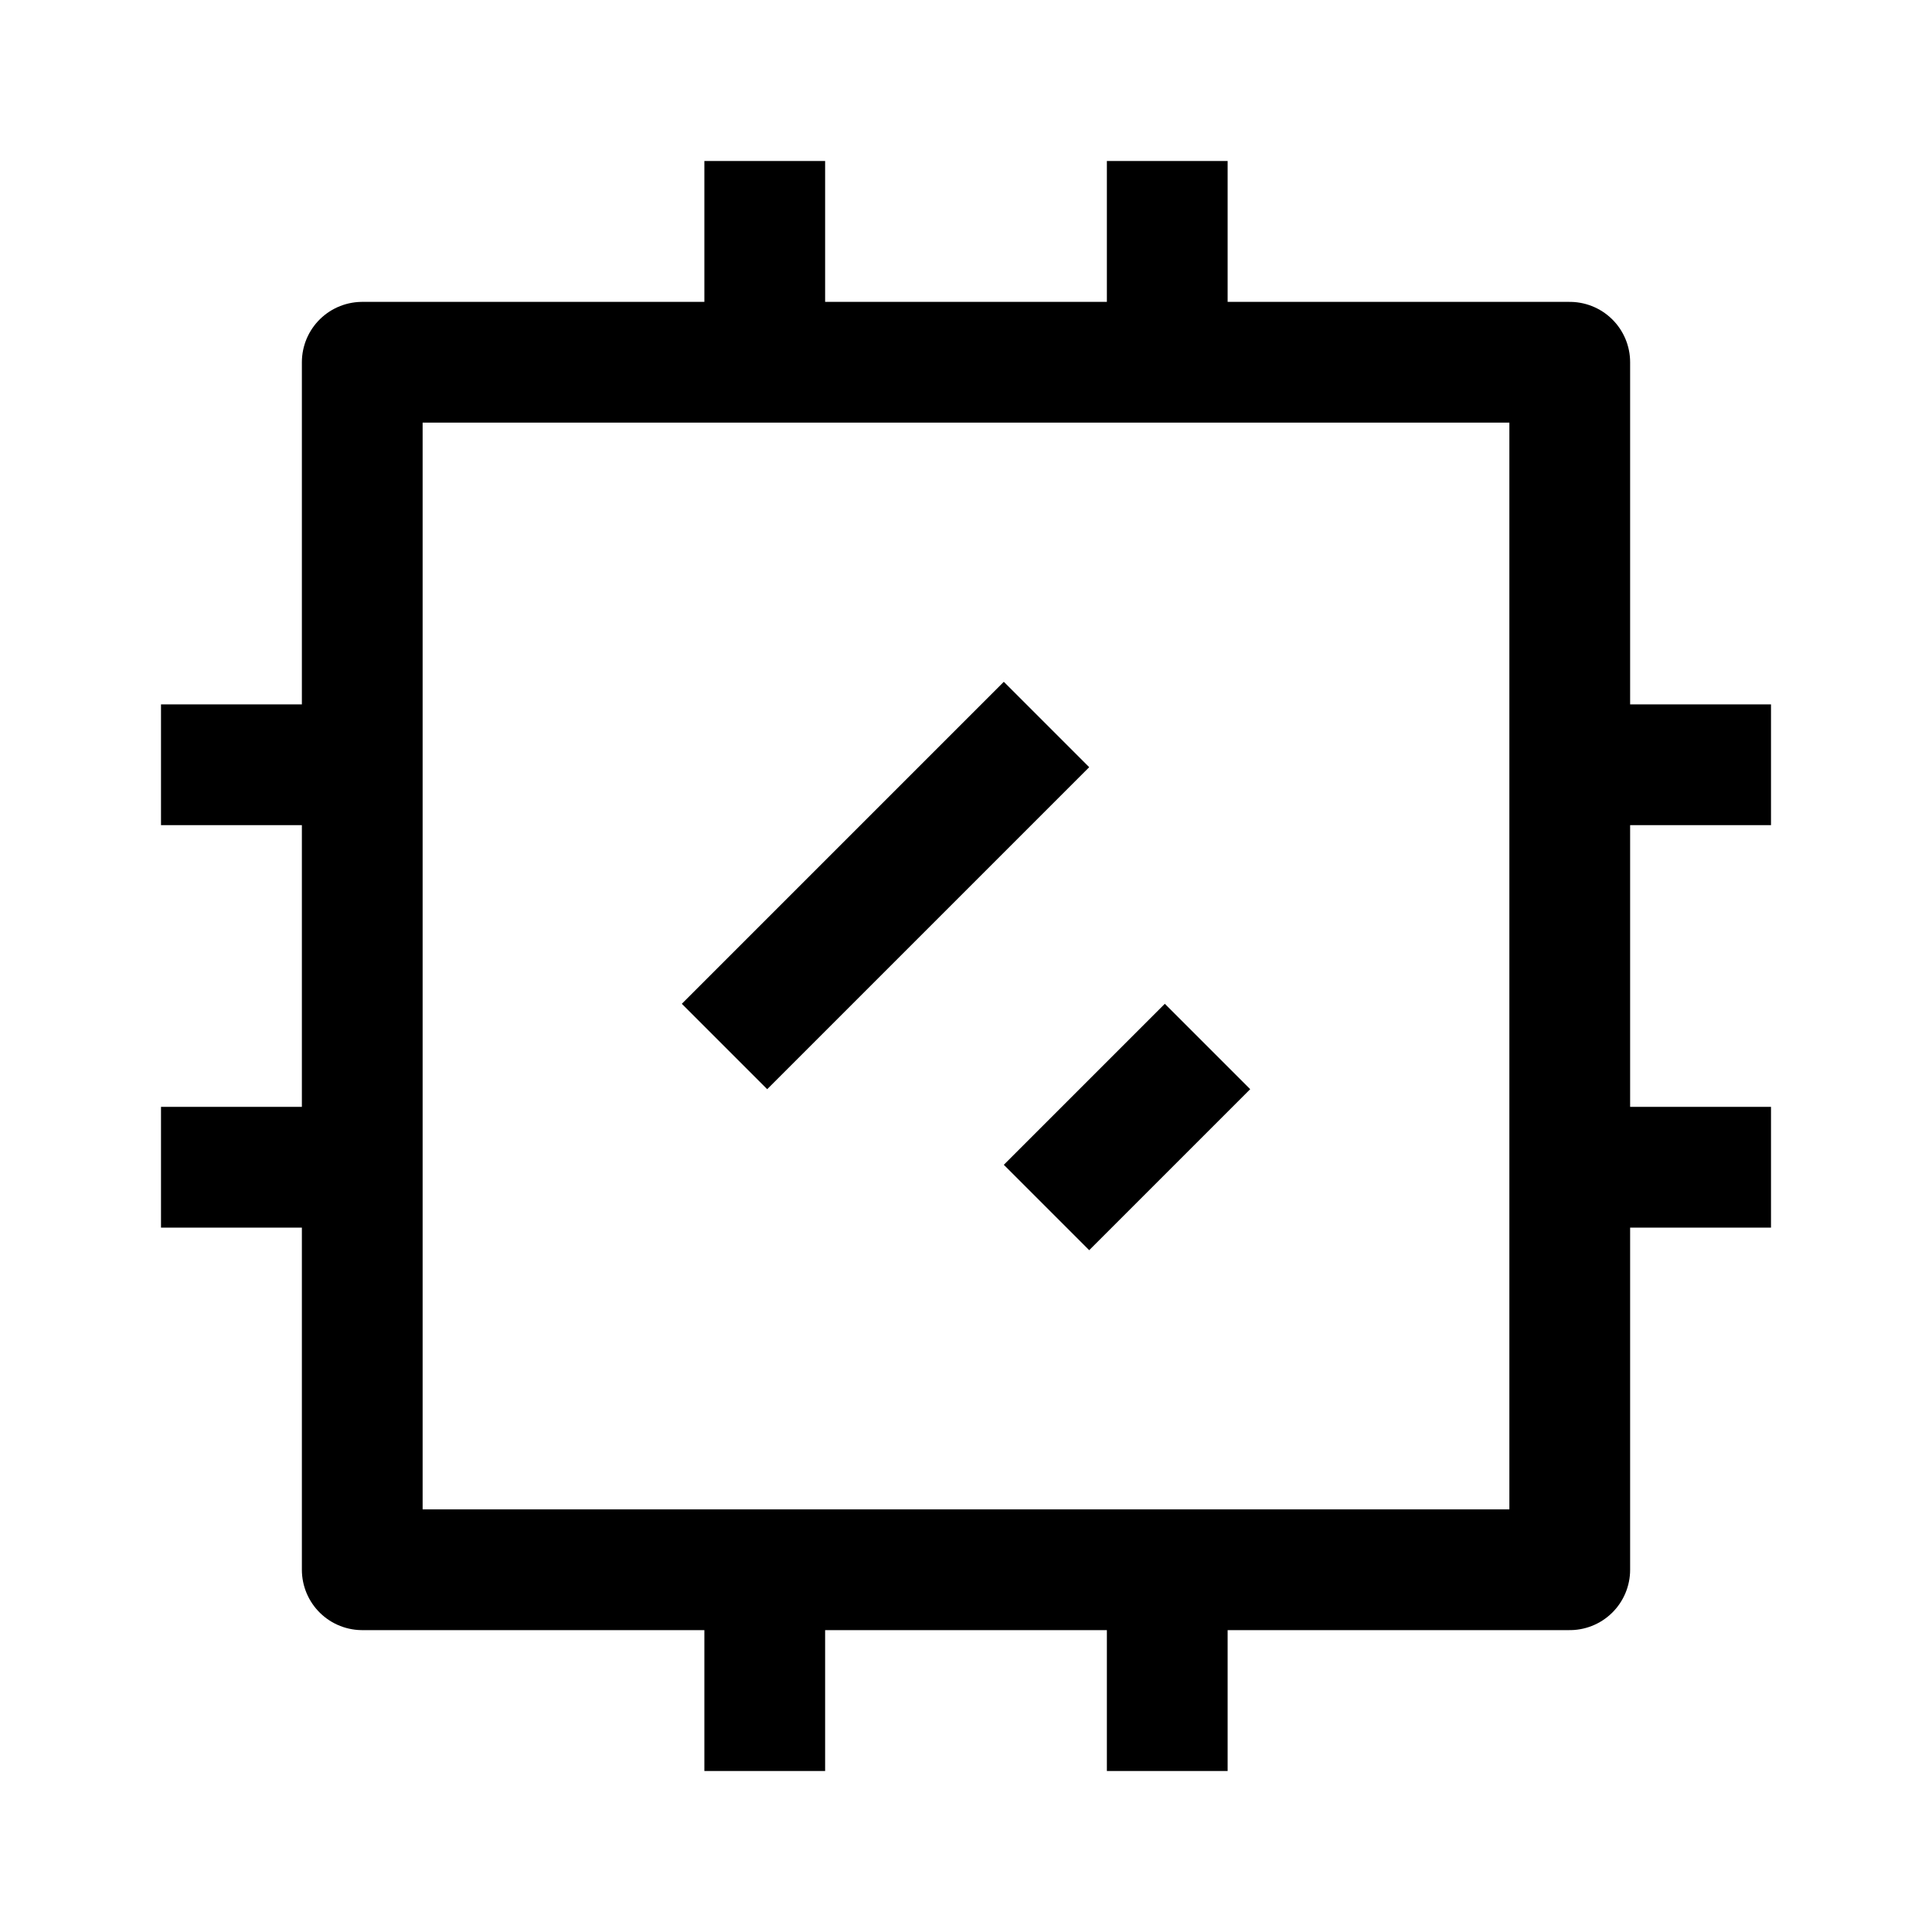 <svg width="24" height="24" viewBox="0 0 24 24" fill="none" xmlns="http://www.w3.org/2000/svg">
    <path d="M19.5 4.5H4.5V19.5H19.5V4.5Z" stroke="currentColor" stroke-width="1.5" stroke-linejoin="round"/>
    <path d="M9.5 2V4.5M14.5 2V4.5" stroke="currentColor" stroke-width="1.5" stroke-linejoin="round"/>
    <path d="M9.5 19.5V22M14.5 19.5V22" stroke="currentColor" stroke-width="1.5" stroke-linejoin="round"/>
    <path d="M13 9L9 13" stroke="currentColor" stroke-width="1.5" stroke-linejoin="round"/>
    <path d="M15 13L13 15" stroke="currentColor" stroke-width="1.5" stroke-linejoin="round"/>
    <path d="M4.5 9.5H2M4.5 14.5H2" stroke="currentColor" stroke-width="1.5" stroke-linejoin="round"/>
    <path d="M22 14.5H19.5M22 9.5L19.5 9.5" stroke="currentColor" stroke-width="1.5" stroke-linejoin="round"/>
</svg>
